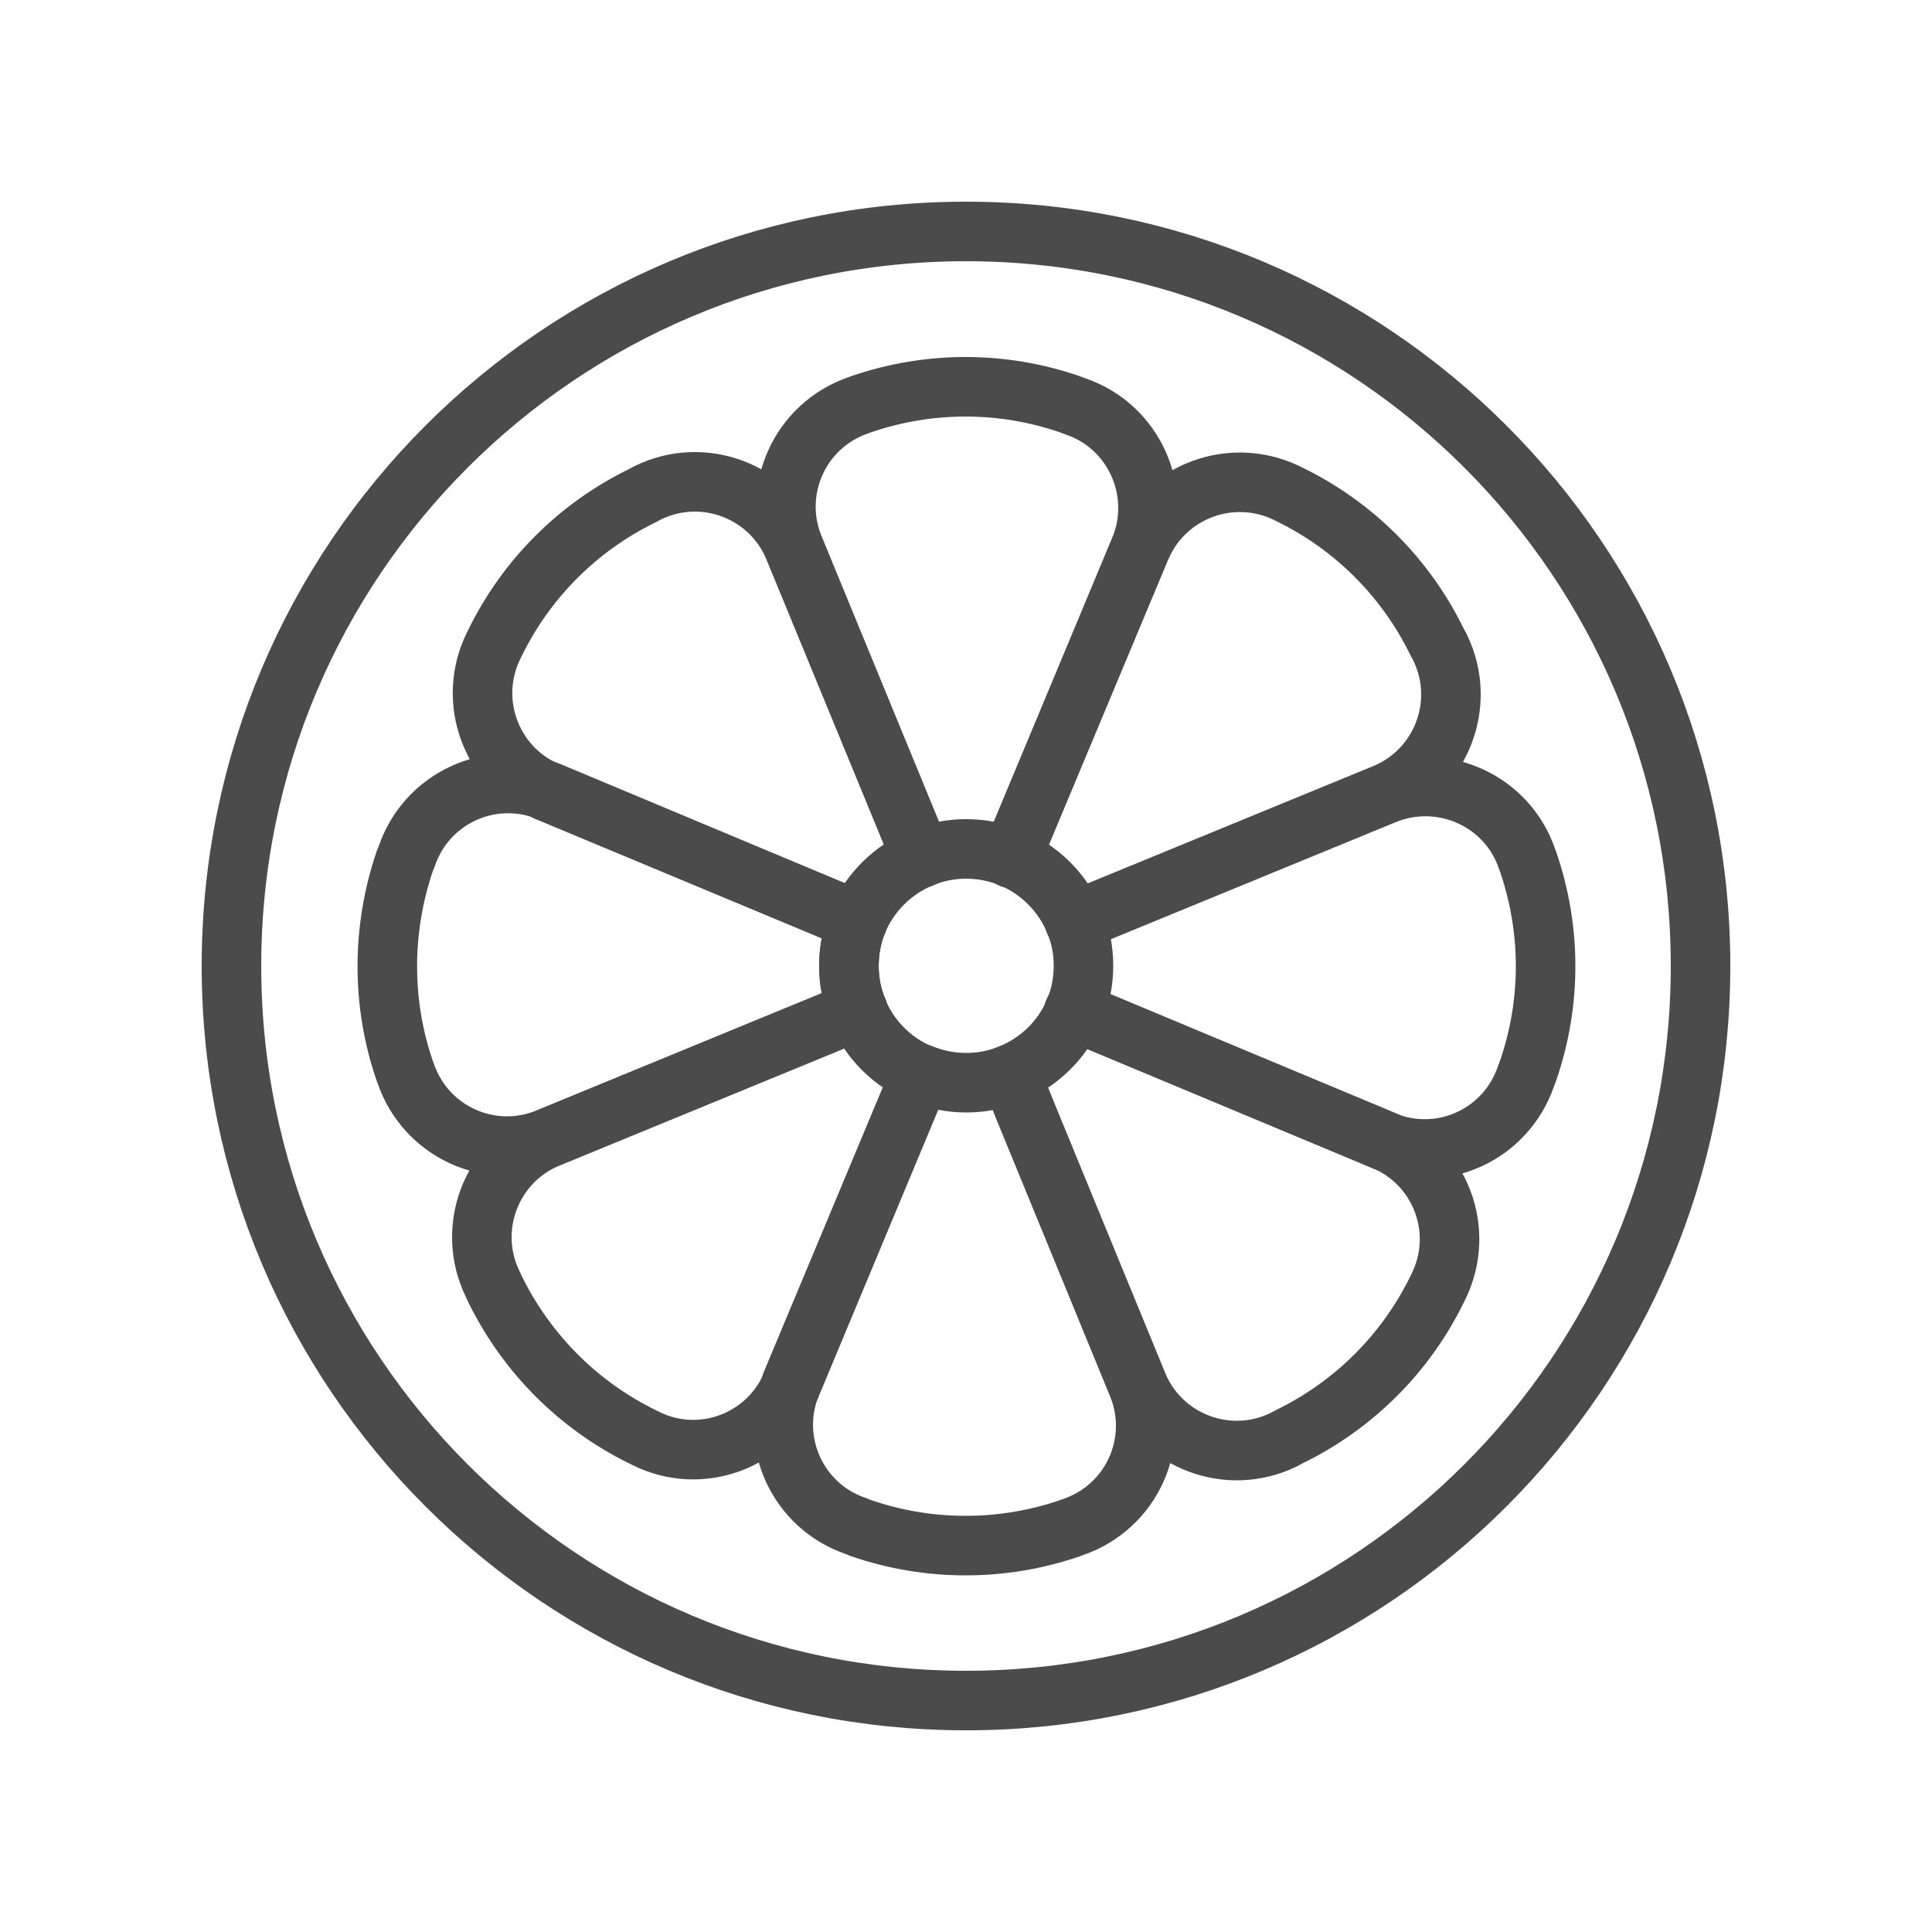 <?xml version="1.0" encoding="utf-8"?>
<!-- Generator: Adobe Illustrator 23.1.1, SVG Export Plug-In . SVG Version: 6.00 Build 0)  -->
<svg version="1.1" id="Layer_1" xmlns="http://www.w3.org/2000/svg" xmlns:xlink="http://www.w3.org/1999/xlink" x="0px" y="0px"
	 viewBox="0 0 50 50" style="enable-background:new 0 0 50 50;" xml:space="preserve">
<style type="text/css">
	.st0{fill:none;stroke:#4C4B4B;stroke-width:1.541;stroke-linecap:round;stroke-linejoin:round;stroke-miterlimit:10;}
</style>
<g>
	<path class="st0" d="M25,5.99C14.5,5.99,5.99,14.5,5.99,25S14.5,44.01,25,44.01S44.01,35.5,44.01,25S35.5,5.99,25,5.99z
		 M23.83,27.8c-0.74-0.31-1.33-0.9-1.64-1.64 M23.85,22.2L23.85,22.2c-0.74,0.3-1.34,0.9-1.65,1.63c0,0,0,0,0,0
		c-0.15,0.36-0.23,0.75-0.23,1.17c0,0.41,0.08,0.8,0.23,1.15"/>
	<path class="st0" d="M22.2,23.83c-0.15,0.36-0.23,0.75-0.23,1.17c0,0.41,0.08,0.8,0.23,1.15l-8.02,3.3
		c-1.48,0.61-3.16-0.15-3.68-1.67l-0.03-0.08c-0.6-1.75-0.59-3.65,0-5.4l0.06-0.15c0.51-1.49,2.15-2.25,3.61-1.69
		c0,0,0.01,0,0.01,0.01c0.02,0,0.05,0.02,0.07,0.02L22.2,23.83C22.2,23.83,22.2,23.83,22.2,23.83z"/>
	<path class="st0" d="M27.8,26.17C27.8,26.17,27.8,26.17,27.8,26.17l8.01,3.35c0,0,0.01,0,0.02,0.01c1.47,0.6,3.14-0.16,3.66-1.67
		l0.06-0.16c0.6-1.75,0.6-3.64,0-5.39l-0.03-0.08c-0.51-1.51-2.2-2.27-3.68-1.67l-8.03,3.3"/>
	<path class="st0" d="M26.15,27.8L26.15,27.8l0.4,0.99l2.89,7.05c0.61,1.48-0.15,3.16-1.67,3.68l-0.08,0.03
		c-1.75,0.6-3.65,0.6-5.4,0l-0.15-0.06c-1.49-0.51-2.25-2.16-1.68-3.62c0-0.01,0.01-0.02,0.01-0.03c0-0.01,0.01-0.02,0.01-0.04
		l3.34-7.99"/>
	<path class="st0" d="M23.85,22.2l-3.3-8.03c-0.61-1.48,0.15-3.16,1.66-3.68l0.08-0.03c1.75-0.6,3.65-0.6,5.39,0l0.16,0.06
		c1.5,0.51,2.26,2.19,1.67,3.66c0,0.01,0,0.01-0.01,0.02l-3.34,8.01h0"/>
	<g>
		<path class="st0" d="M23.83,27.8l-3.34,8.01c0,0.01,0,0.01-0.01,0.02c0,0.01-0.01,0.02-0.01,0.03c-0.63,1.44-2.34,2.07-3.75,1.37
			l-0.08-0.04c-1.66-0.81-3-2.15-3.82-3.81l-0.07-0.15c-0.7-1.44-0.04-3.17,1.44-3.78l8.01-3.29C22.5,26.9,23.09,27.49,23.83,27.8z"
			/>
		<path class="st0" d="M26.17,22.2L26.17,22.2l3.35-8.01c0-0.01,0-0.01,0.01-0.02c0.62-1.46,2.34-2.1,3.77-1.41l0.08,0.04
			c1.66,0.81,3,2.15,3.81,3.81l0.08,0.15c0.7,1.44,0.04,3.17-1.44,3.78l-8.01,3.29v0"/>
		<path class="st0" d="M23.85,22.2L23.85,22.2l-3.3-8.01c-0.61-1.48-2.34-2.14-3.78-1.44l-0.15,0.08c-1.66,0.81-3,2.15-3.81,3.81
			l-0.04,0.08c-0.69,1.41-0.07,3.11,1.36,3.75c0,0,0.01,0,0.01,0.01c0.02,0.01,0.04,0.02,0.05,0.02l8.01,3.34"/>
		<path class="st0" d="M26.15,27.8L26.15,27.8l0.4,0.99l2.89,7.03c0.61,1.48,2.34,2.14,3.78,1.44l0.15-0.08
			c1.66-0.81,3.01-2.15,3.82-3.81l0.04-0.08c0.7-1.43,0.06-3.15-1.41-3.77c0,0-0.01,0-0.02-0.01l-8.01-3.34"/>
	</g>
	<path class="st0" d="M22.2,26.16C22.2,26.16,22.19,26.16,22.2,26.16"/>
	<path class="st0" d="M23.85,22.2c0.36-0.15,0.74-0.23,1.15-0.23c0.41,0,0.81,0.08,1.17,0.23h0c0.74,0.31,1.33,0.9,1.64,1.64v0
		c0.15,0.35,0.23,0.74,0.23,1.15c0,0.42-0.08,0.81-0.23,1.17c0,0,0,0,0,0c-0.31,0.74-0.91,1.33-1.65,1.63v0
		c-0.36,0.15-0.74,0.23-1.15,0.23c-0.41,0-0.81-0.08-1.17-0.23"/>
</g>
</svg>

